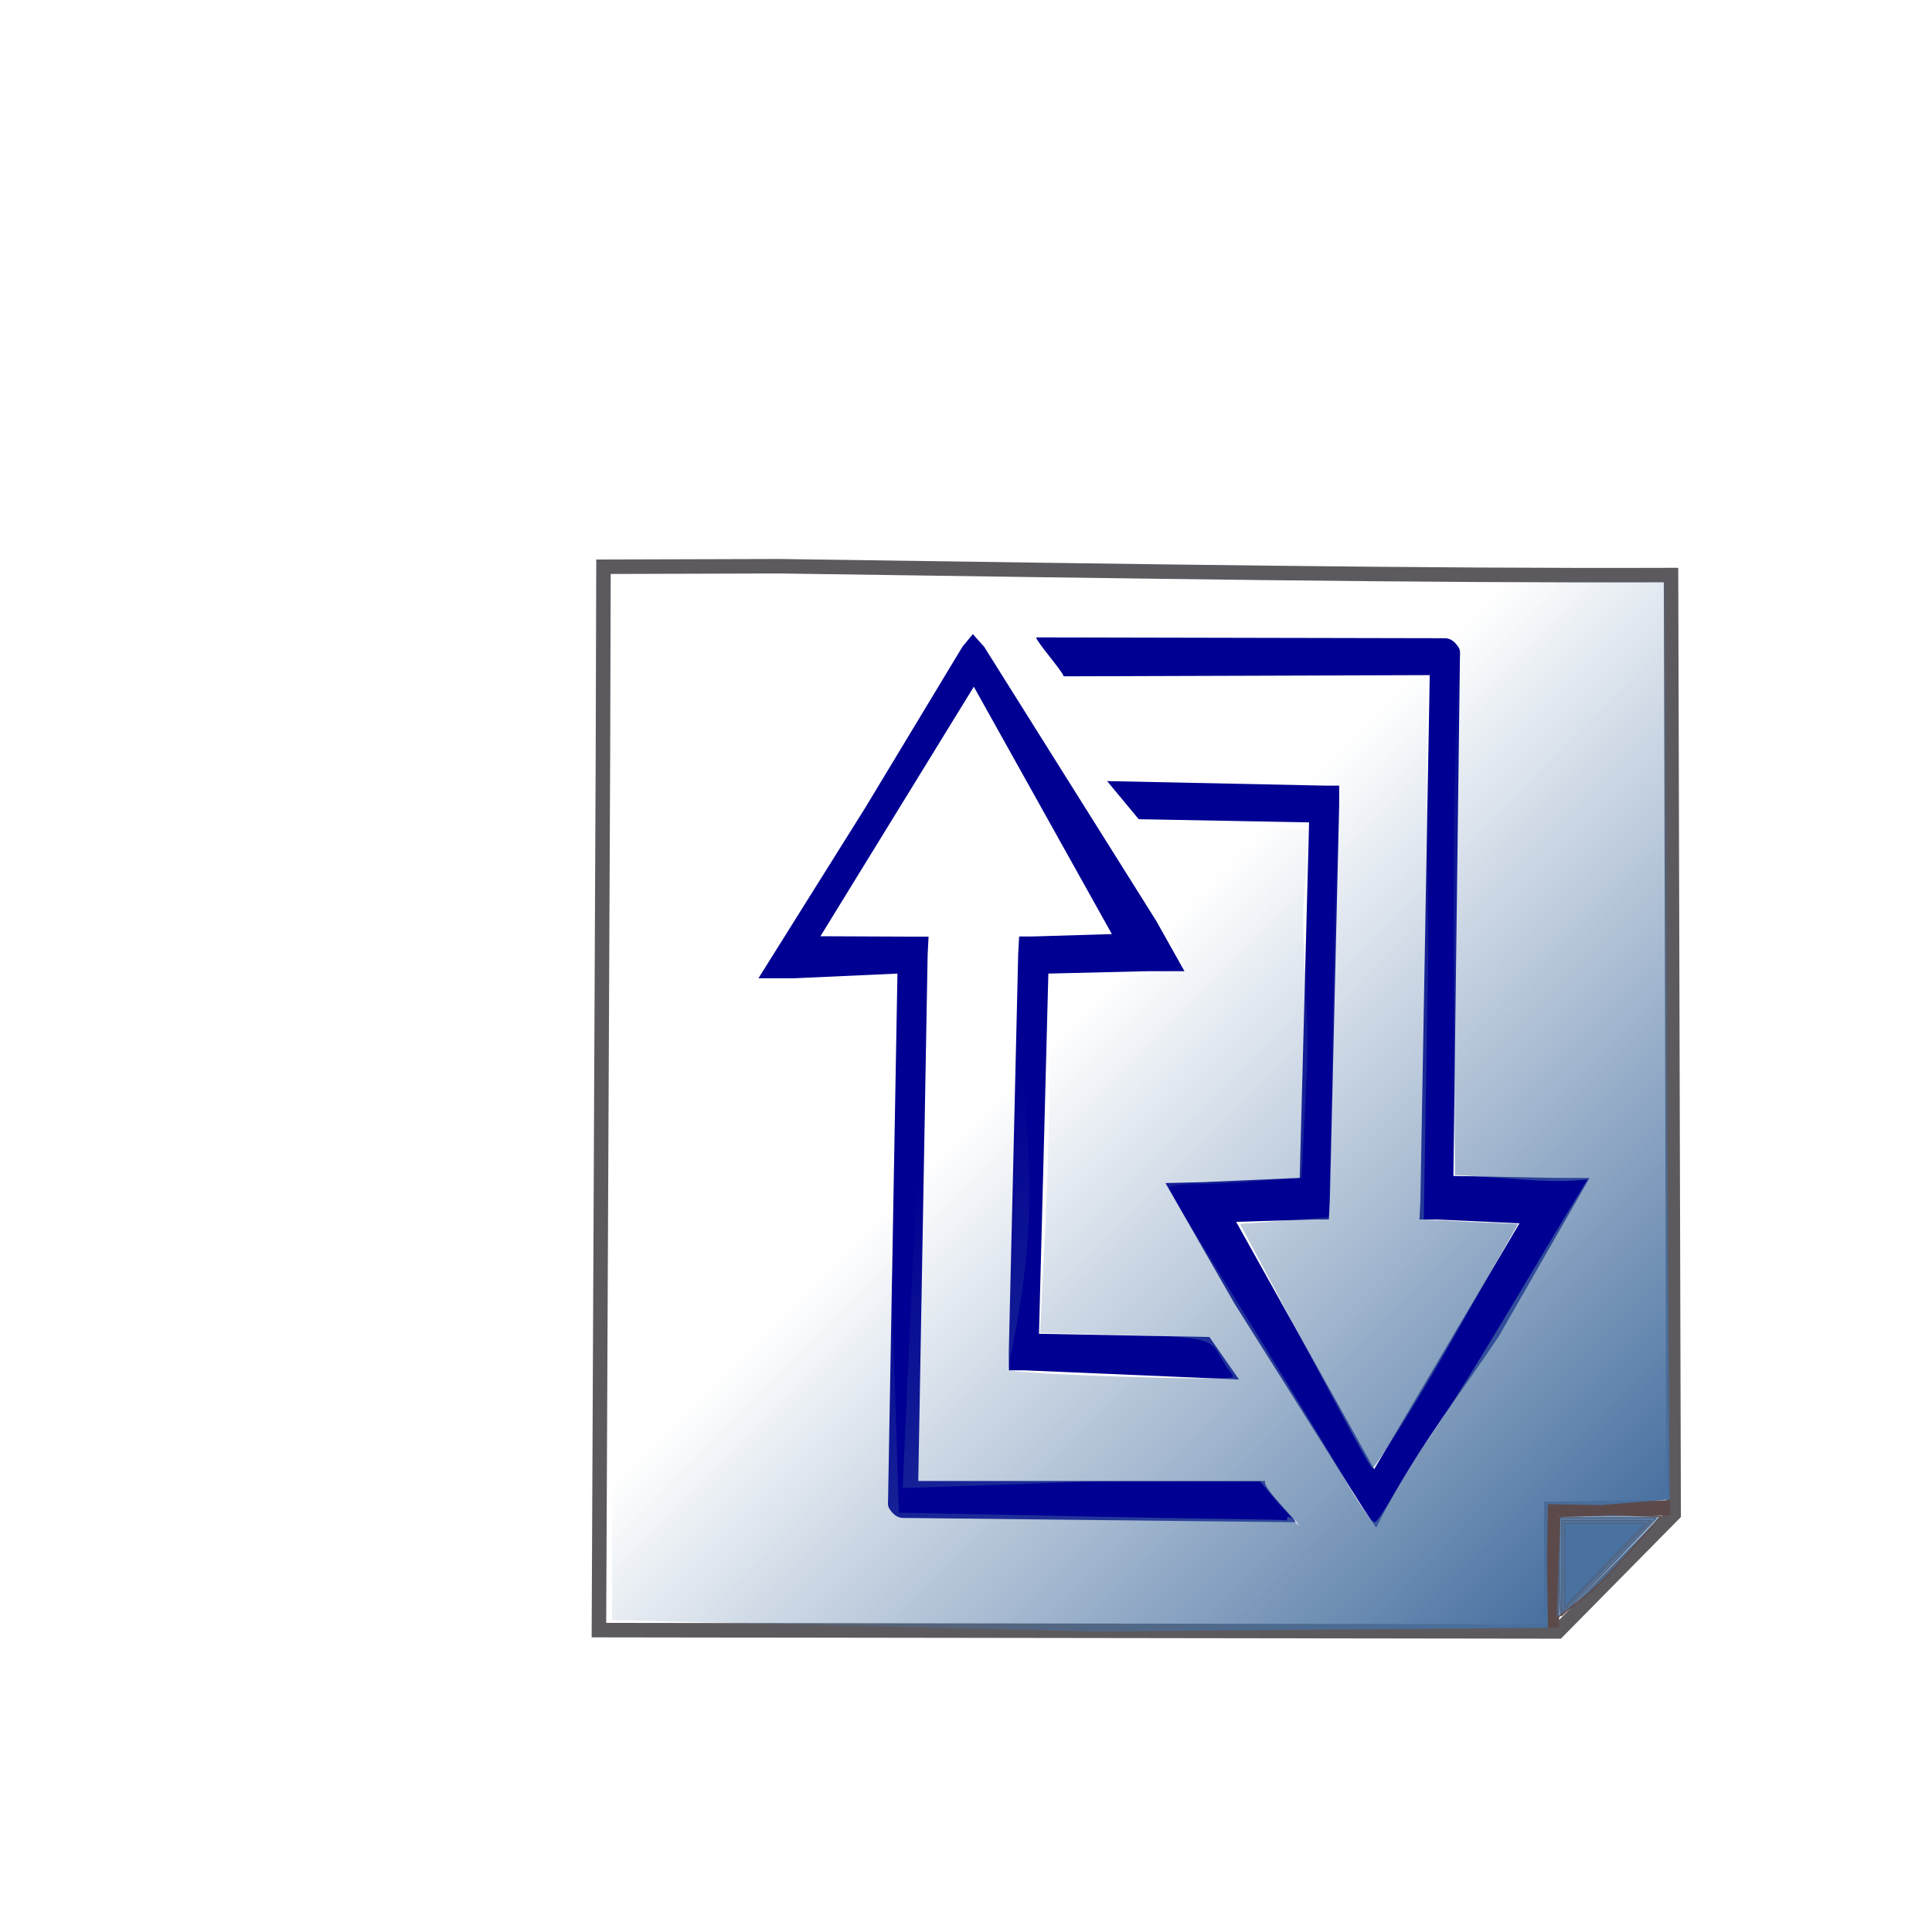 <?xml version="1.0" encoding="UTF-8" standalone="no"?>
<!-- Created with Inkscape (http://www.inkscape.org/) -->

<svg
   xmlns:dc="http://purl.org/dc/elements/1.1/"
   xmlns:cc="http://creativecommons.org/ns#"
   xmlns:rdf="http://www.w3.org/1999/02/22-rdf-syntax-ns#"
   xmlns:svg="http://www.w3.org/2000/svg"
   xmlns="http://www.w3.org/2000/svg"
   xmlns:xlink="http://www.w3.org/1999/xlink"
   xmlns:sodipodi="http://sodipodi.sourceforge.net/DTD/sodipodi-0.dtd"
   xmlns:inkscape="http://www.inkscape.org/namespaces/inkscape"
   width="64"
   height="64"
   id="svg6288"
   version="1.1"
   inkscape:version="0.48.3.1 r9886"
   sodipodi:docname="Flip.svg">
  <title
     id="title3223">Rotate at -90</title>
  <defs
     id="defs6290">
    <linearGradient
       inkscape:collect="always"
       id="linearGradient4052">
      <stop
         style="stop-color:#4870a0;stop-opacity:1;"
         offset="0"
         id="stop4054" />
      <stop
         style="stop-color:#4870a0;stop-opacity:0;"
         offset="1"
         id="stop4056" />
    </linearGradient>
    <linearGradient
       id="linearGradient3937">
      <stop
         style="stop-color:#4870a0;stop-opacity:1;"
         offset="0"
         id="stop3939" />
      <stop
         style="stop-color:#1f1d14;stop-opacity:0;"
         offset="1"
         id="stop3941" />
    </linearGradient>
    <linearGradient
       id="linearGradient3882">
      <stop
         style="stop-color:#8fa5bc;stop-opacity:1;"
         offset="0"
         id="stop3884" />
      <stop
         style="stop-color:#4870a0;stop-opacity:0;"
         offset="1"
         id="stop3886" />
    </linearGradient>
    <linearGradient
       id="linearGradient3810">
      <stop
         style="stop-color:#abb4c2;stop-opacity:1;"
         offset="0"
         id="stop3812" />
      <stop
         style="stop-color:#4870a0;stop-opacity:0;"
         offset="1"
         id="stop3814" />
    </linearGradient>
    <linearGradient
       id="linearGradient3783">
      <stop
         style="stop-color:#a9cce5;stop-opacity:1;"
         offset="0"
         id="stop3785" />
      <stop
         style="stop-color:#487092;stop-opacity:0;"
         offset="1"
         id="stop3787" />
    </linearGradient>
    <linearGradient
       inkscape:collect="always"
       xlink:href="#linearGradient4052"
       id="linearGradient4058"
       x1="52.612"
       y1="52.372"
       x2="34.648"
       y2="34.567"
       gradientUnits="userSpaceOnUse" />
  </defs>
  <sodipodi:namedview
     id="base"
     pagecolor="#ffffff"
     bordercolor="#666666"
     borderopacity="1.0"
     inkscape:pageopacity="0.0"
     inkscape:pageshadow="2"
     inkscape:zoom="2.8284271"
     inkscape:cx="34.773324"
     inkscape:cy="84.104862"
     inkscape:document-units="px"
     inkscape:current-layer="layer1"
     showgrid="false"
     inkscape:window-width="1423"
     inkscape:window-height="906"
     inkscape:window-x="65"
     inkscape:window-y="24"
     inkscape:window-maximized="1">
    <inkscape:grid
       type="xygrid"
       id="grid2986" />
  </sodipodi:namedview>
  <g
     inkscape:label="Layer 1"
     inkscape:groupmode="layer"
     id="layer1"
     transform="translate(0,-988.362)">
    <path
       id="path2988"
       transform="translate(0,988.362)"
       style="fill:none;stroke:#5d5a5f;stroke-width:0.48;stroke-linecap:butt;stroke-linejoin:miter;stroke-miterlimit:4;stroke-opacity:1;stroke-dasharray:none"
       d="M 55.442,50.155 51.606,54.044 19.84,54 l 0.133,-29.013 0.018,-6.213 5.827,-0.017 c 12.278,0.175 21.255,0.32 29.537,0.293 z"
       inkscape:connector-curvature="0"
       sodipodi:nodetypes="cccccccc"
       inkscape:export-filename="/home/parallels/Downloads/yagf-0.9.4/src/isrc/MAFY/path4064.png"
       inkscape:export-xdpi="59.844154"
       inkscape:export-ydpi="59.844154" />
    <path
       style="fill:none;stroke:#5c4a4a;stroke-width:0.5;stroke-linecap:butt;stroke-linejoin:miter;stroke-miterlimit:4;stroke-opacity:1;stroke-dasharray:none"
       d="m 51.398,53.924 0,-3.933 3.933,-0.044"
       id="path4010"
       inkscape:connector-curvature="0"
       transform="translate(0,988.362)"
       sodipodi:nodetypes="ccc"
       inkscape:export-filename="/home/parallels/Downloads/yagf-0.9.4/src/isrc/MAFY/path4064.png"
       inkscape:export-xdpi="59.844154"
       inkscape:export-ydpi="59.844154" />
    <path
       inkscape:connector-curvature="0"
       id="path3192-7"
       style="font-size:medium;font-style:normal;font-variant:normal;font-weight:normal;font-stretch:normal;text-indent:0;text-align:start;text-decoration:none;line-height:normal;letter-spacing:normal;word-spacing:normal;text-transform:none;direction:ltr;block-progression:tb;writing-mode:lr-tb;text-anchor:start;baseline-shift:baseline;color:#000000;fill:#000092;fill-opacity:1;fill-rule:nonzero;stroke:none;stroke-width:1;marker:none;visibility:visible;display:inline;overflow:visible;enable-background:accumulate;font-family:Sans;-inkscape-font-specification:Sans"
       d="m 40.062,1032.651 -5.644,-0.106 0.31,-11.932 3.29,-0.079 1.219,-3e-4 -0.932,-1.66 -5.704,-9.087 -0.375,-0.419 -0.344,0.419 -3.219,5.332 -3.539,5.65 1.188,-4e-4 3.417,-0.155 -0.31,17.384 c -0.004,0.216 -0.027,0.26 0.095,0.417 0.114,0.148 0.239,0.229 0.405,0.231 l 12.989,0.143 c 0.011,-0.118 -1.158,-1.208 -0.989,-1.367 l -11.5,0 0.31,-17.422 0.031,-0.61 -0.531,10e-5 -3.051,-0.013 5.081,-8.266 4.573,8.194 -2.603,0.079 -0.469,1e-4 -0.031,0.572 -0.31,13.152 1.1e-4,0.648 0.5,-3e-4 7.125,0.303 z m -2.341,-17.152 5.644,0.106 -0.31,11.776 -3.197,0.141 -1.25,0.031 2.284,3.987 4.289,6.823 0.406,0.607 0.312,-0.607 c 1.322,-2.394 2.512,-3.872 3.76,-5.749 l 2.998,-5.233 -1.188,3e-4 -3.323,-0.064 0.216,-17.165 c 0.004,-0.216 0.027,-0.26 -0.095,-0.417 -0.114,-0.148 -0.239,-0.231 -0.405,-0.231 l -13.537,-0.028 c -0.011,0.117 0.859,1.105 0.912,1.29 l 12.125,-0.04 -0.31,17.422 -0.031,0.61 0.531,-10e-5 2.783,0.127 -4.813,8.146 -4.573,-8.194 2.603,-0.079 0.469,-10e-5 0.031,-0.572 0.31,-13.152 -1.1e-4,-0.648 -0.5,10e-5 -7.188,-0.15 z"
       sodipodi:nodetypes="cccccccccccccccccccccccccccccccccccccccccccccccccccccccccccccccccc"
       inkscape:export-filename="/home/parallels/Downloads/yagf-0.9.4/src/isrc/MAFY/path4064.png"
       inkscape:export-xdpi="59.844154"
       inkscape:export-ydpi="59.844154" />
    <path
       style="fill:url(#linearGradient4058);fill-opacity:1;stroke:none"
       d="m 20.276,36.42 0,-17.25 5.188,2.8e-4 c 2.853,1.54e-4 10.672,0.075 17.375,0.166 l 12.344,-0.084 0.031,15.303 0.094,15.115 -2.281,0.188 -1.75,-0.031 -0.031,1.812 0.031,2.281 -15,0.125 -16,-0.375 z m 22.75,14.115 c 0,-0.074 -0.441,-0.456 -0.766,-0.844 l -0.516,-0.615 -5.577,0 -6.265,0.219 0.415,-9.25 0.54,-9.125 -1.686,0 c -0.928,0 -1.649,-0.09 -1.603,-0.199 0.357,-0.853 4.607,-7.489 4.742,-7.405 0.181,0.112 4.216,7.275 4.216,7.485 0,0.066 -0.657,0.12 -1.46,0.12 l -1.46,0 0.456,7.163 c 0.25,3.933 -0.736,7.221 -0.664,7.292 0.151,0.151 7.26,0.376 7.43,0.241 0.063,-0.05 -0.102,-0.177 -0.327,-0.549 -0.404,-0.667 -0.236,-0.772 -3.121,-0.842 L 34.45,44.153 34.612,40.974 c 0.089,-1.749 0.163,-4.389 0.163,-5.867 l 10e-4,-2.688 1.09,0 c 1.976,0 3.448,-0.291 3.308,-0.654 -0.397,-1.034 -6.764,-10.849 -6.989,-10.774 -0.148,0.049 -0.771,0.925 -1.383,1.947 -0.612,1.021 -2.162,3.544 -3.444,5.607 l -2.331,3.75 2.286,0.072 2.286,0.072 -0.099,8.928 0.276,8.74 6.312,0.131 c 3.644,0.076 6.397,0.094 6.5,0.125 0.103,0.031 -0.031,-0.192 0.188,-0.079 z m 9.562,-11.462 c -0.375,0.027 -0.836,0.093 -2.134,0.003 l -2.259,-0.156 -0.036,-8.714 c -0.027,-6.39 0.262,-8.79 0.052,-9 -0.33,-0.33 -13.936,-0.42 -13.936,-0.092 0,0.107 0.175,0.444 0.389,0.75 0.384,0.548 0.469,0.556 6.485,0.556 l 6.095,0 0.07,9.05 -0.149,8.925 1.452,0.075 1.671,0.075 -2.22,3.906 c -1.212,2.132 -2.529,4.188 -2.601,4.188 -0.072,0 -1.185,-2.077 -2.276,-4.125 l -2.114,-3.969 1.709,-0.129 1.24,-0.097 0.095,-3.996 c 0.01,-0.418 0.055,-5.475 0.13,-7.207 l 0.129,-2.961 -3.754,-0.301 c -2.179,-0.175 -4.023,-0.094 -4.086,-0.031 -0.062,0.062 0.166,0.393 0.507,0.734 0.563,0.563 0.883,0.635 3.459,0.783 l 2.839,0.162 -0.159,2.397 c -0.087,1.319 0.228,3.949 0.09,5.835 l -0.158,3.281 -2.125,0.156 c -1.296,0.095 -2.25,8.2e-4 -2.25,0.21 0,0.194 3.765,6.146 5.778,9.571 0.446,0.759 0.88,1.469 1.017,1.469 0.136,0 0.72,-1.116 1.45,-2.25 l 0,-0.031 c 1.59,-2.217 3.882,-6.269 5.599,-9.066 z"
       id="path4048"
       inkscape:connector-curvature="0"
       transform="translate(0,988.362)"
       sodipodi:nodetypes="ccsscccccccccccscccccscssscscccscsscsscsscccccsscccscscssscccccssscccsscscsscsscssssccc"
       inkscape:export-filename="/home/parallels/Downloads/yagf-0.9.4/src/isrc/MAFY/path4064.png"
       inkscape:export-xdpi="59.844154"
       inkscape:export-ydpi="59.844154" />
    <path
       style="fill:#4870a0;fill-opacity:0.635;stroke:#5c4a4a;stroke-width:0.044;stroke-linejoin:round;stroke-miterlimit:4;stroke-opacity:1;stroke-dasharray:none"
       d="m 51.655,51.922 0,-1.64 1.601,0 1.601,0 -1.526,1.594 c -0.839,0.877 -1.56,1.615 -1.601,1.64 -0.041,0.026 -0.075,-0.692 -0.075,-1.594 z"
       id="path4050"
       inkscape:connector-curvature="0"
       transform="translate(0,988.362)"
       inkscape:export-filename="/home/parallels/Downloads/yagf-0.9.4/src/isrc/MAFY/path4064.png"
       inkscape:export-xdpi="59.844154"
       inkscape:export-ydpi="59.844154" />
    <path
       style="fill:#4870a0;fill-opacity:0.635;stroke:#5c4a4a;stroke-width:0.044;stroke-linejoin:round;stroke-miterlimit:4;stroke-opacity:1;stroke-dasharray:none"
       d="m 51.743,51.893 0,-1.524 1.473,0 1.473,0 -1.091,1.127 c -0.6,0.62 -1.263,1.305 -1.473,1.524 l -0.382,0.397 0,-1.524 z"
       id="path4060"
       inkscape:connector-curvature="0"
       transform="translate(0,988.362)"
       inkscape:export-filename="/home/parallels/Downloads/yagf-0.9.4/src/isrc/MAFY/path4064.png"
       inkscape:export-xdpi="59.844154"
       inkscape:export-ydpi="59.844154" />
    <path
       style="fill:#4870a0;fill-opacity:0.635;stroke:#5c4a4a;stroke-width:0.044;stroke-linejoin:round;stroke-miterlimit:4;stroke-opacity:1;stroke-dasharray:none"
       d="m 51.832,51.849 0,-1.391 1.34,0 1.34,0 -1.046,1.083 c -0.575,0.596 -1.179,1.221 -1.34,1.391 l -0.294,0.308 0,-1.391 z"
       id="path4062"
       inkscape:connector-curvature="0"
       transform="translate(0,988.362)"
       inkscape:export-filename="/home/parallels/Downloads/yagf-0.9.4/src/isrc/MAFY/path4064.png"
       inkscape:export-xdpi="59.844154"
       inkscape:export-ydpi="59.844154" />
    <path
       style="fill:#4870a0;fill-opacity:0.635;stroke:#5c4a4a;stroke-width:0.044;stroke-linejoin:round;stroke-miterlimit:4;stroke-opacity:1;stroke-dasharray:none"
       d="m 51.607,51.805 0.062,-1.57 1.707,-0.062 1.645,0.062 -1.332,1.494 c -0.505,0.567 -0.986,1.012 -1.145,1.133 l -1,0.763 z"
       id="path4064"
       inkscape:connector-curvature="0"
       transform="translate(0,988.362)"
       sodipodi:nodetypes="ccccsscc"
       inkscape:export-xdpi="59.844154"
       inkscape:export-ydpi="59.844154" />
  </g>
</svg>
